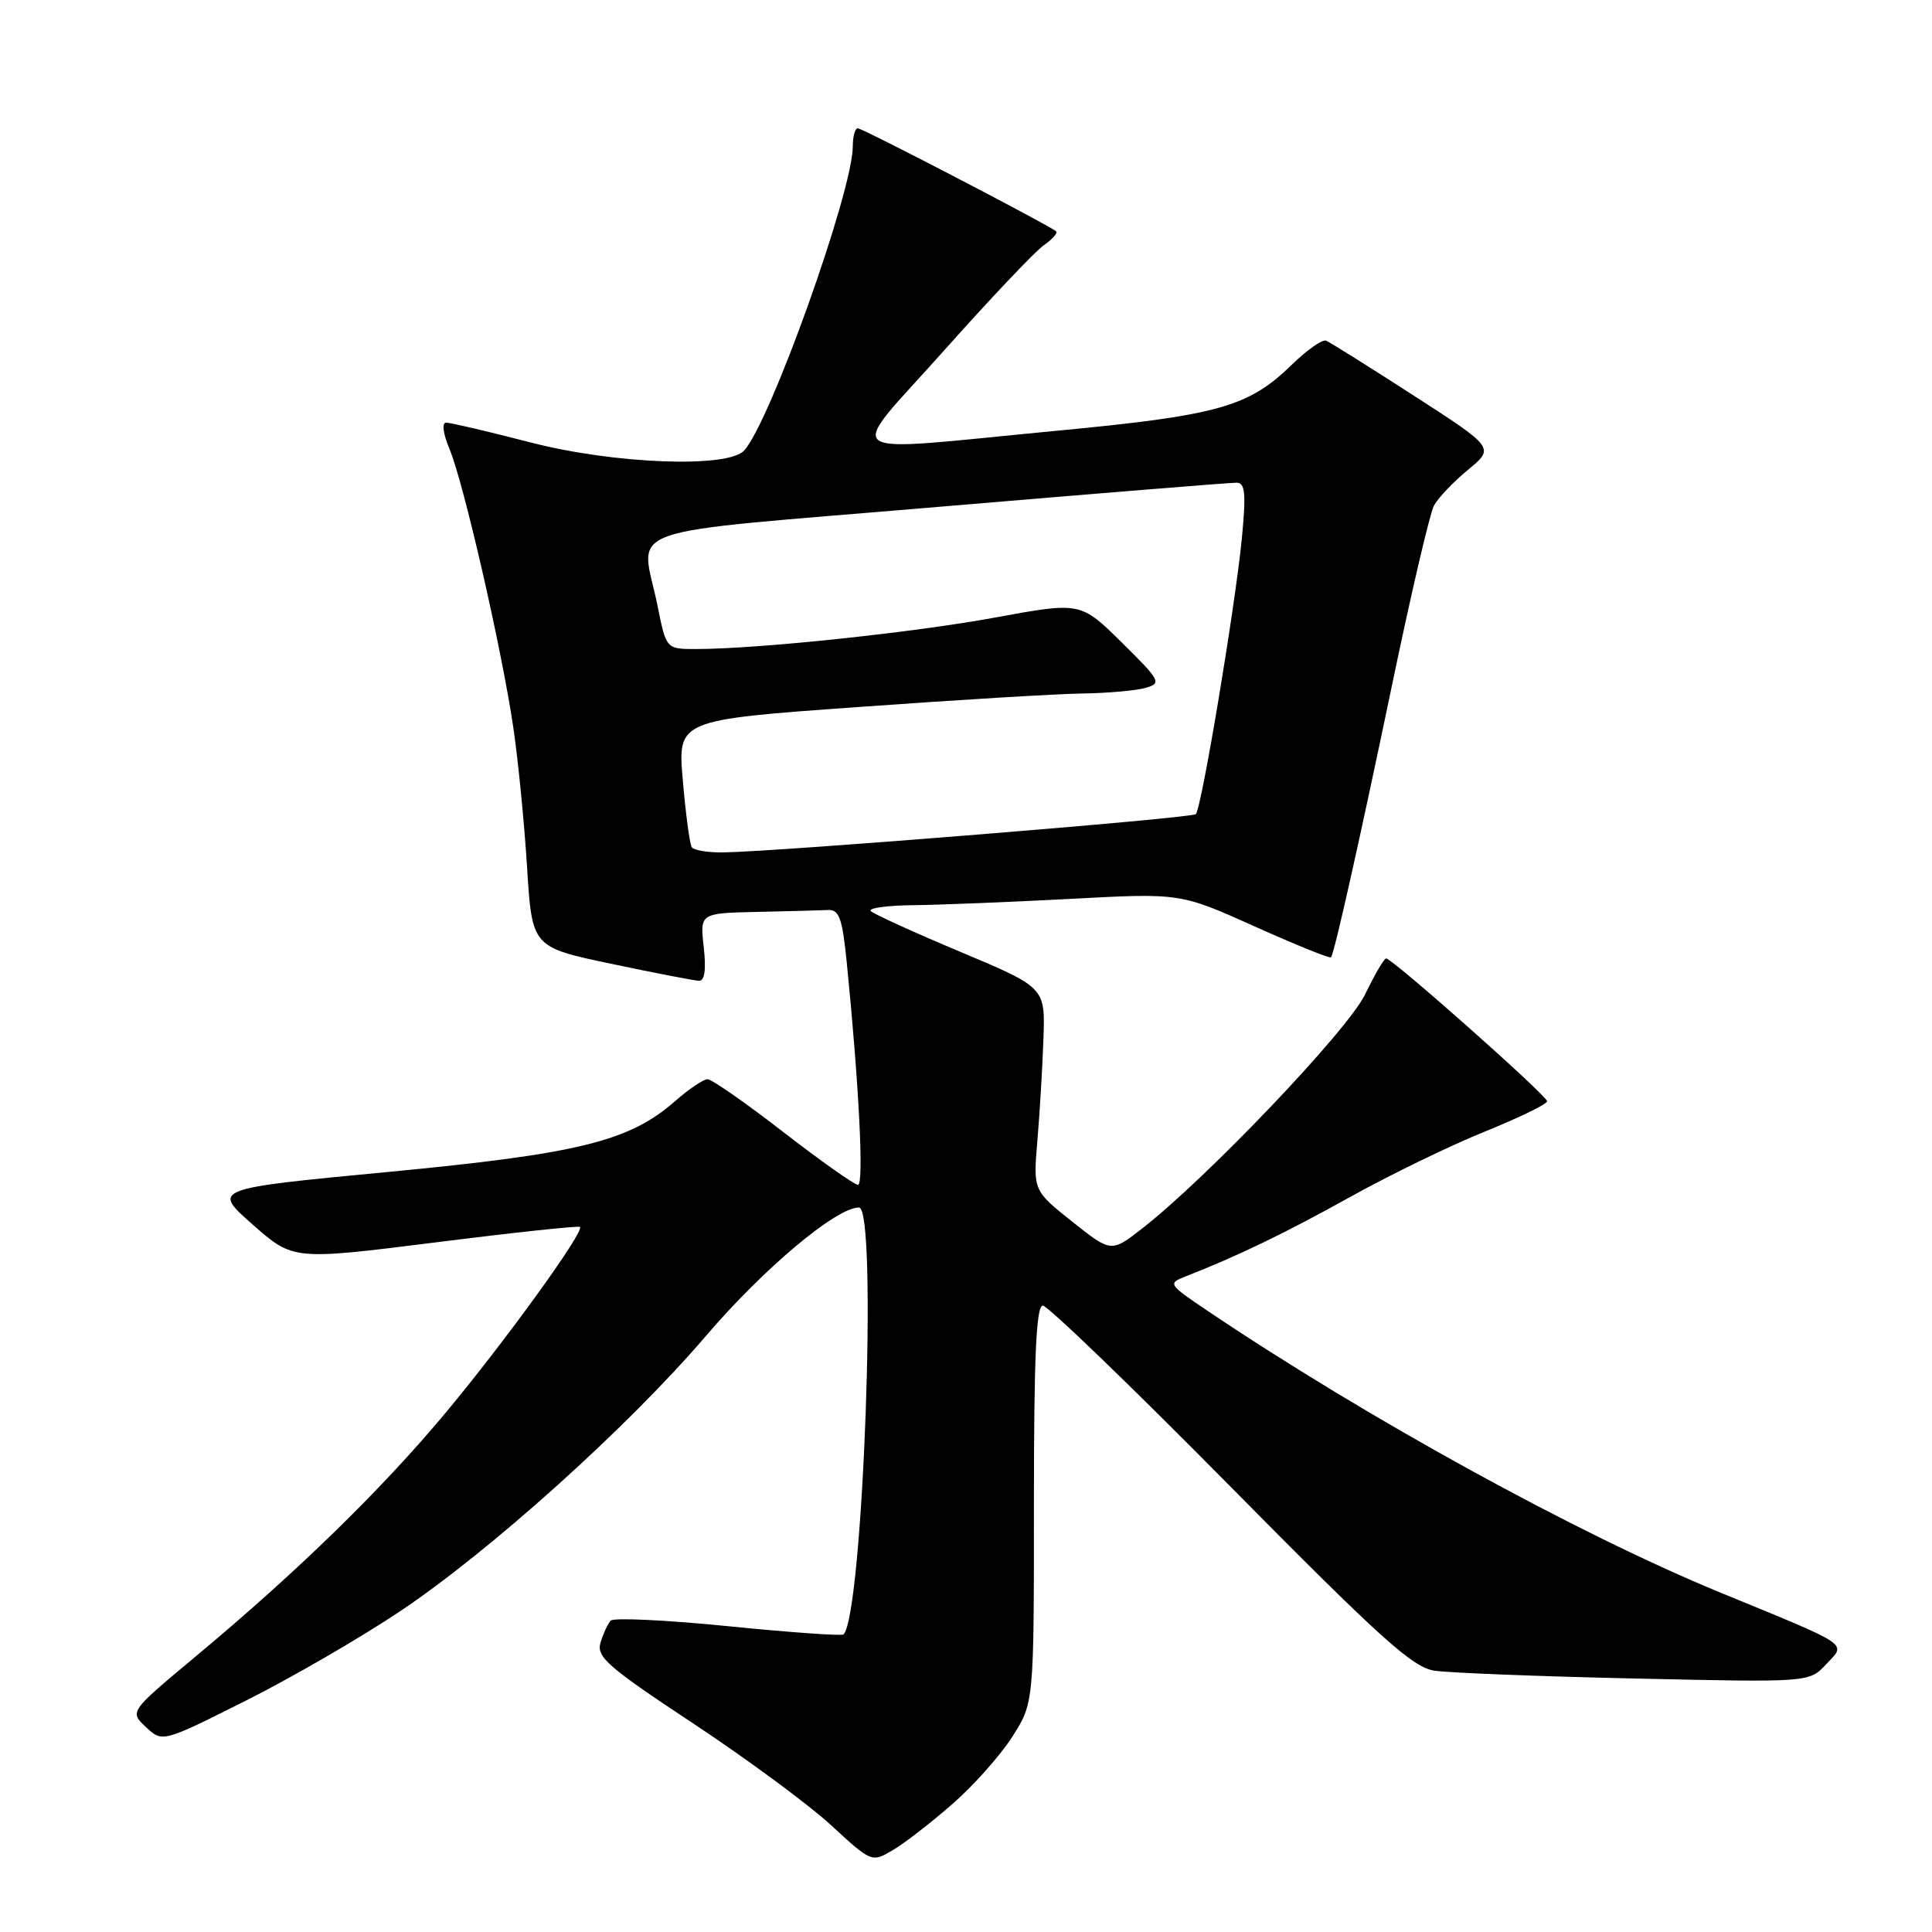 <?xml version="1.0" encoding="UTF-8" standalone="no"?>
<!DOCTYPE svg PUBLIC "-//W3C//DTD SVG 1.1//EN" "http://www.w3.org/Graphics/SVG/1.1/DTD/svg11.dtd" >
<svg xmlns="http://www.w3.org/2000/svg" xmlns:xlink="http://www.w3.org/1999/xlink" version="1.1" viewBox="0 0 256 256">
 <g >
 <path fill="currentColor"
d=" M 126.20 239.04 C 129.02 236.58 132.60 232.55 134.16 230.09 C 137.00 225.61 137.00 225.61 137.00 199.30 C 137.00 179.80 137.30 173.00 138.18 173.00 C 138.82 173.00 149.99 183.76 162.98 196.92 C 182.88 217.06 187.15 220.92 190.05 221.37 C 191.95 221.66 203.90 222.13 216.61 222.41 C 239.72 222.93 239.72 222.93 241.95 220.55 C 244.67 217.66 245.51 218.24 227.92 211.01 C 209.04 203.25 181.09 187.89 159.96 173.66 C 154.80 170.18 154.72 170.06 157.08 169.14 C 163.96 166.45 170.23 163.43 178.91 158.60 C 184.18 155.67 192.21 151.77 196.75 149.94 C 201.29 148.10 205.00 146.30 205.00 145.92 C 205.00 145.19 184.50 127.00 183.67 127.00 C 183.40 127.00 182.15 129.14 180.89 131.75 C 178.62 136.48 160.03 156.00 151.37 162.76 C 147.24 165.98 147.24 165.98 142.07 161.87 C 136.90 157.75 136.90 157.75 137.46 151.13 C 137.77 147.48 138.13 141.43 138.26 137.67 C 138.50 130.85 138.50 130.85 127.31 126.15 C 121.15 123.57 115.79 121.12 115.39 120.73 C 114.99 120.33 117.55 119.97 121.08 119.94 C 124.61 119.90 134.00 119.52 141.94 119.10 C 156.39 118.33 156.39 118.33 166.26 122.76 C 171.69 125.20 176.24 127.04 176.37 126.85 C 176.85 126.14 180.25 110.95 184.58 90.16 C 187.03 78.42 189.47 67.99 190.01 66.99 C 190.55 65.98 192.58 63.85 194.52 62.25 C 198.05 59.34 198.05 59.34 187.33 52.42 C 181.43 48.61 176.21 45.34 175.71 45.14 C 175.22 44.94 173.17 46.38 171.16 48.34 C 165.43 53.92 161.41 55.05 140.01 57.08 C 110.17 59.91 111.96 61.18 125.05 46.49 C 131.18 39.61 137.14 33.32 138.29 32.51 C 139.44 31.71 140.18 30.87 139.94 30.65 C 139.05 29.86 114.30 17.00 113.66 17.00 C 113.30 17.00 113.00 18.07 113.00 19.39 C 113.00 25.32 102.07 55.91 98.60 59.70 C 96.44 62.06 81.39 61.49 70.32 58.63 C 64.72 57.18 59.68 56.00 59.12 56.00 C 58.52 56.00 58.70 57.43 59.57 59.52 C 61.44 63.99 66.50 86.07 68.02 96.42 C 68.66 100.77 69.48 109.10 69.84 114.92 C 70.50 125.50 70.50 125.50 81.00 127.71 C 86.78 128.93 92.01 129.94 92.63 129.96 C 93.37 129.99 93.58 128.48 93.25 125.50 C 92.74 121.00 92.74 121.00 100.37 120.83 C 104.57 120.74 108.79 120.63 109.75 120.58 C 111.20 120.51 111.62 121.72 112.20 127.54 C 113.83 143.80 114.49 157.00 113.69 157.00 C 113.22 157.00 108.77 153.85 103.79 150.00 C 98.82 146.15 94.30 143.00 93.76 143.00 C 93.21 143.00 91.28 144.30 89.46 145.90 C 83.39 151.23 76.71 152.88 51.42 155.29 C 28.10 157.51 28.10 157.51 33.47 162.25 C 38.85 166.99 38.85 166.99 57.67 164.63 C 68.03 163.32 76.66 162.40 76.85 162.57 C 77.50 163.13 66.95 177.73 59.03 187.22 C 50.50 197.44 39.39 208.27 25.83 219.57 C 17.16 226.80 17.16 226.80 19.34 228.85 C 21.52 230.89 21.52 230.89 32.51 225.38 C 38.55 222.35 47.77 217.01 53.00 213.51 C 64.98 205.49 83.27 189.03 93.52 177.04 C 101.20 168.06 110.80 160.00 113.82 160.00 C 116.32 160.00 114.36 213.97 111.77 216.57 C 111.54 216.79 104.66 216.30 96.48 215.48 C 88.31 214.66 81.30 214.33 80.92 214.74 C 80.54 215.16 79.93 216.47 79.57 217.66 C 79.00 219.55 80.53 220.88 91.83 228.35 C 98.92 233.04 107.15 239.11 110.11 241.84 C 115.48 246.78 115.51 246.80 118.29 245.16 C 119.83 244.26 123.39 241.50 126.20 239.04 Z  M 91.65 112.24 C 91.39 111.82 90.86 107.86 90.48 103.44 C 89.78 95.40 89.78 95.40 113.64 93.69 C 126.76 92.74 140.20 91.93 143.50 91.89 C 146.80 91.84 150.53 91.51 151.79 91.15 C 153.95 90.53 153.78 90.21 148.63 85.12 C 143.18 79.75 143.18 79.75 131.84 81.83 C 120.89 83.84 100.33 86.00 92.22 86.00 C 88.28 86.00 88.28 86.00 87.14 80.33 C 84.94 69.37 80.71 70.87 124.25 67.17 C 145.29 65.39 163.12 63.94 163.88 63.96 C 164.99 63.99 165.12 65.42 164.56 71.25 C 163.70 80.19 159.21 107.13 158.45 107.88 C 157.92 108.41 103.23 112.84 95.81 112.95 C 93.78 112.98 91.91 112.66 91.65 112.24 Z "/>
</g>
</svg>